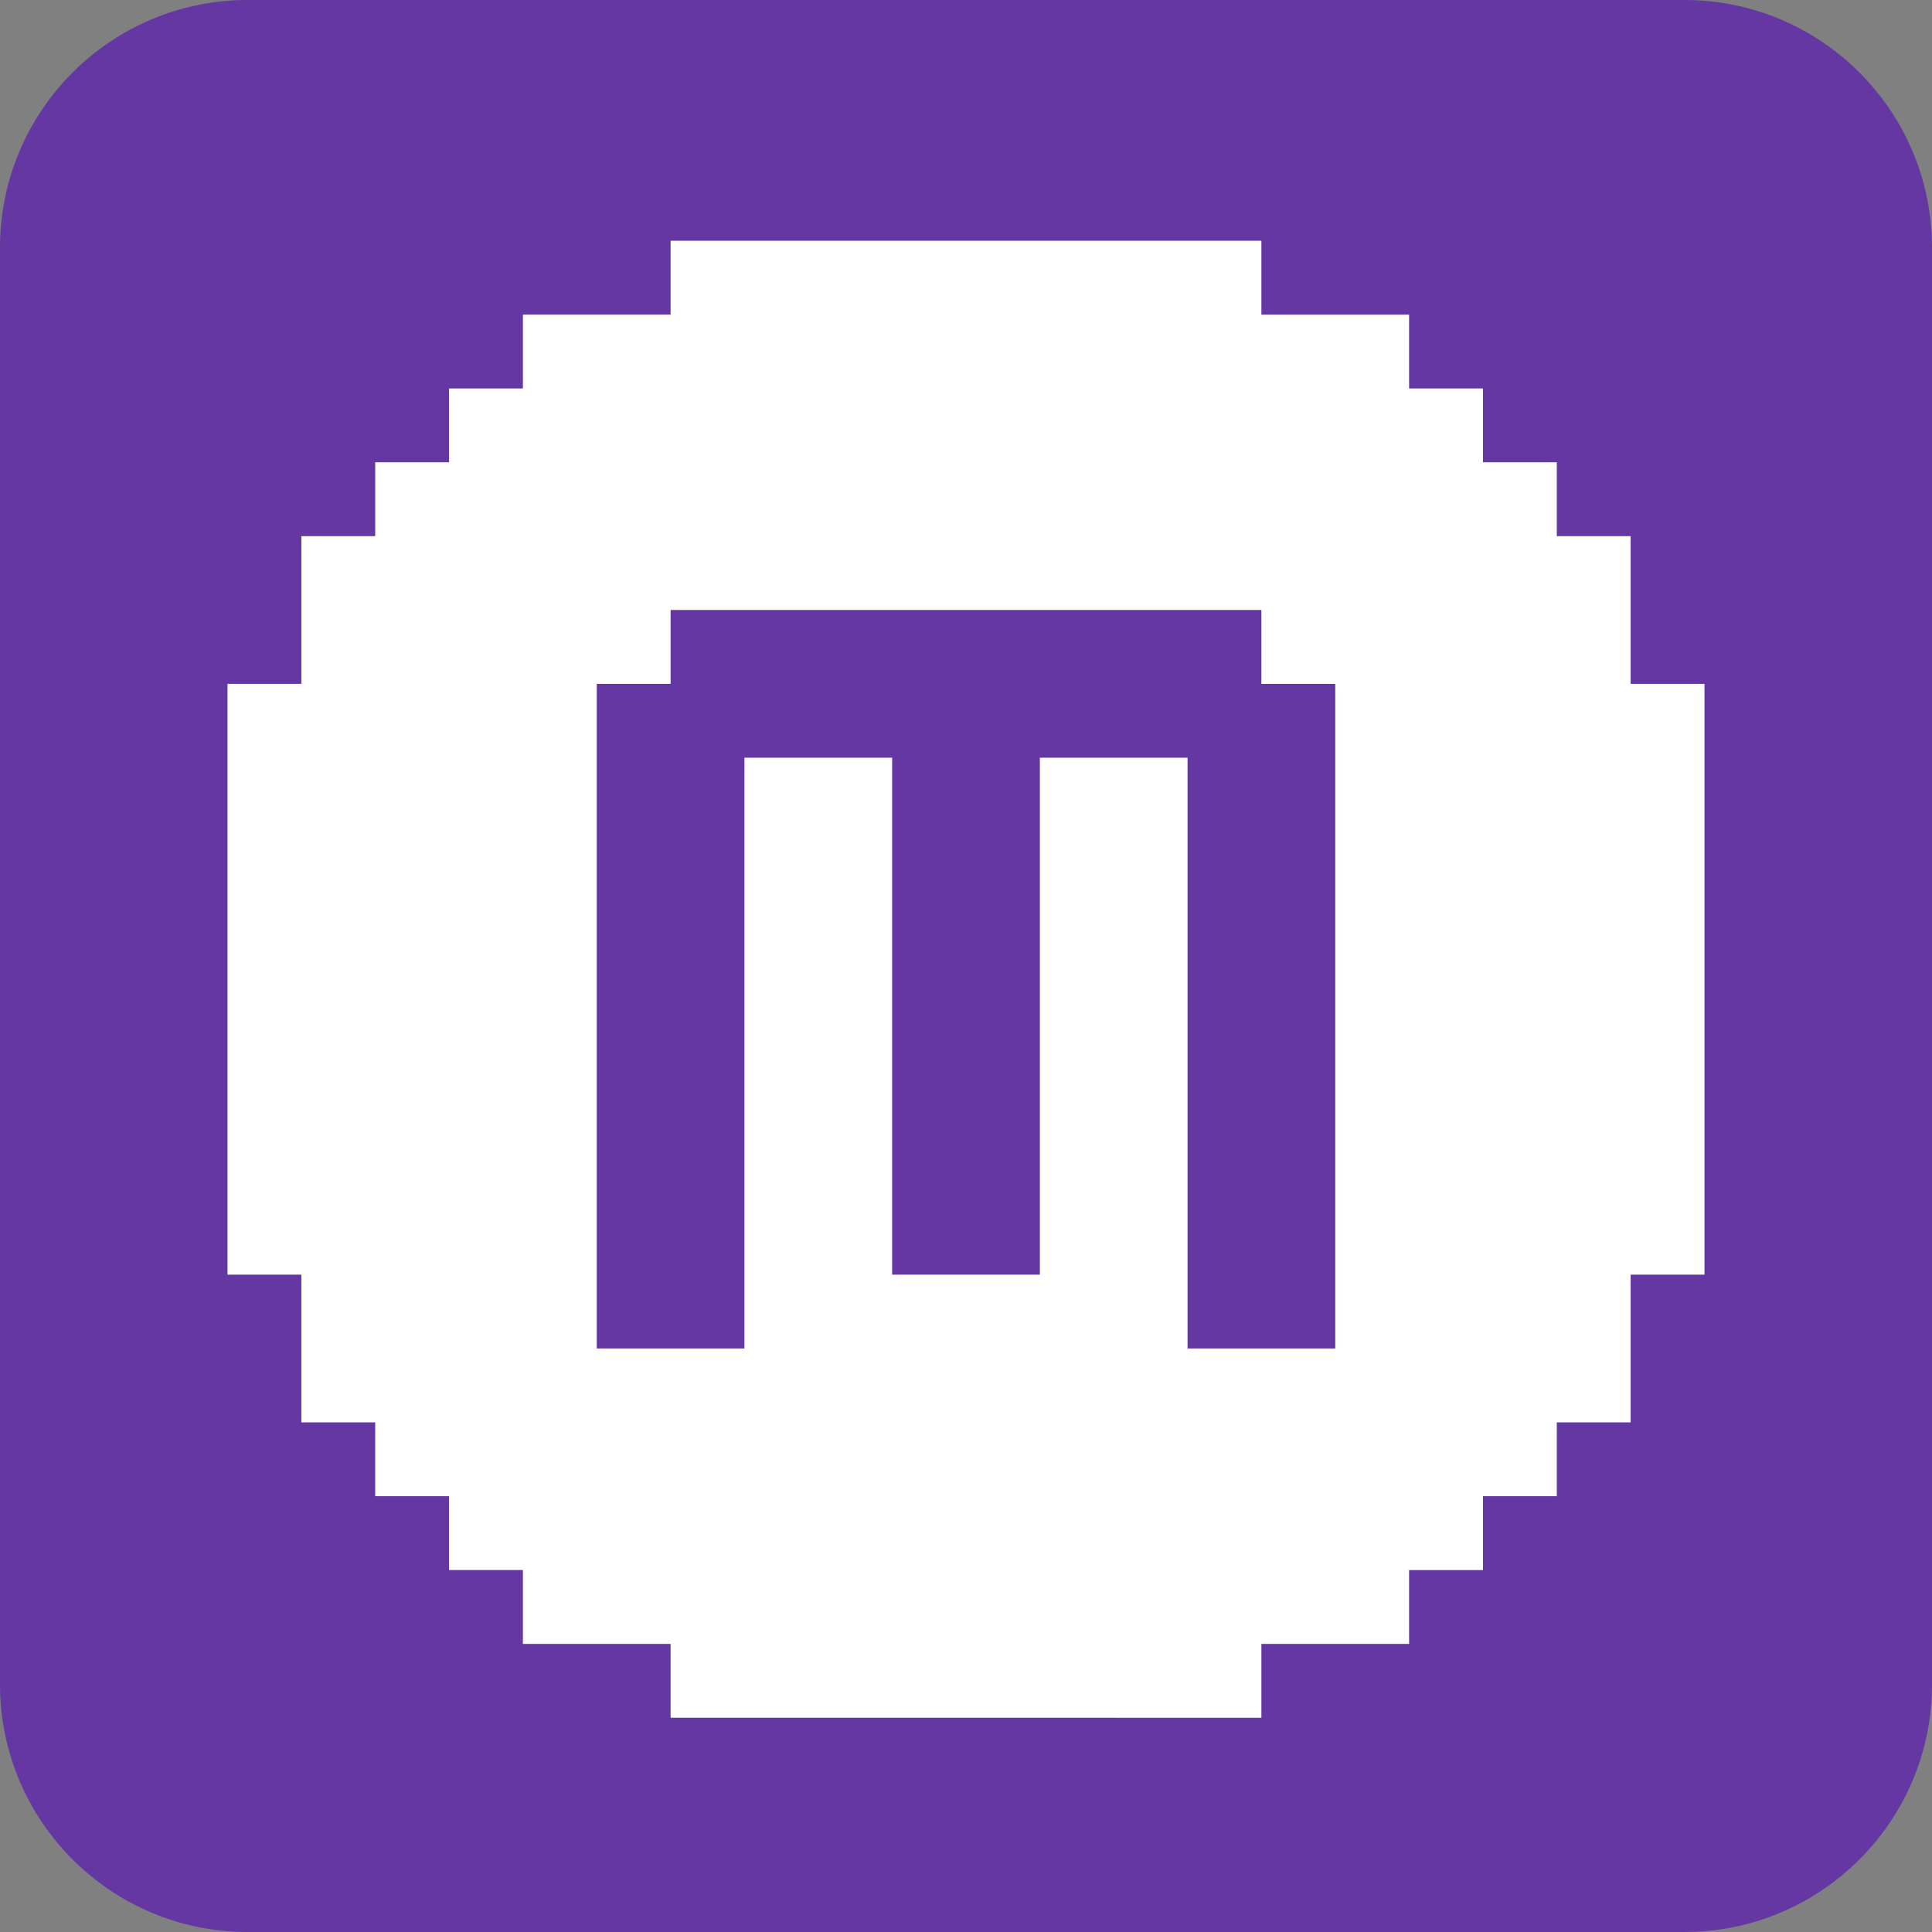 <svg xmlns="http://www.w3.org/2000/svg" viewBox="0 0 156 156"><rect x="0" y="0" width="156" height="156" fill="#808080" stroke="none"/><path fill="#6437a3" d="M20 0h116c11.046 0 20 8.954 20 20v116c0 11.046-8.954 20-20 20H20c-11.046 0-20-8.954-20-20V20C0 8.954 8.954 0 20 0z"/><path fill="#fff" d="M101.852 19.44v5.963h11.926v5.963h5.963v5.963h5.963v5.963h5.963v11.926h5.963v47.704h-5.963v11.926h-5.963v5.963h-5.963v5.963h-5.963v5.963h-11.926v5.963H54.148v-5.963H42.222v-5.963h-5.963v-5.963h-5.963v-5.963h-5.963v-11.926H18.37V55.218h5.963V43.292h5.963v-5.963h5.963v-5.963h5.963v-5.963h11.926V19.44h47.704M54.148 49.255v5.963h-5.963v53.667h11.926V61.181h11.926v41.741h11.926V61.181h11.926v47.704h11.926V55.218h-5.963v-5.963H54.148z"/></svg>